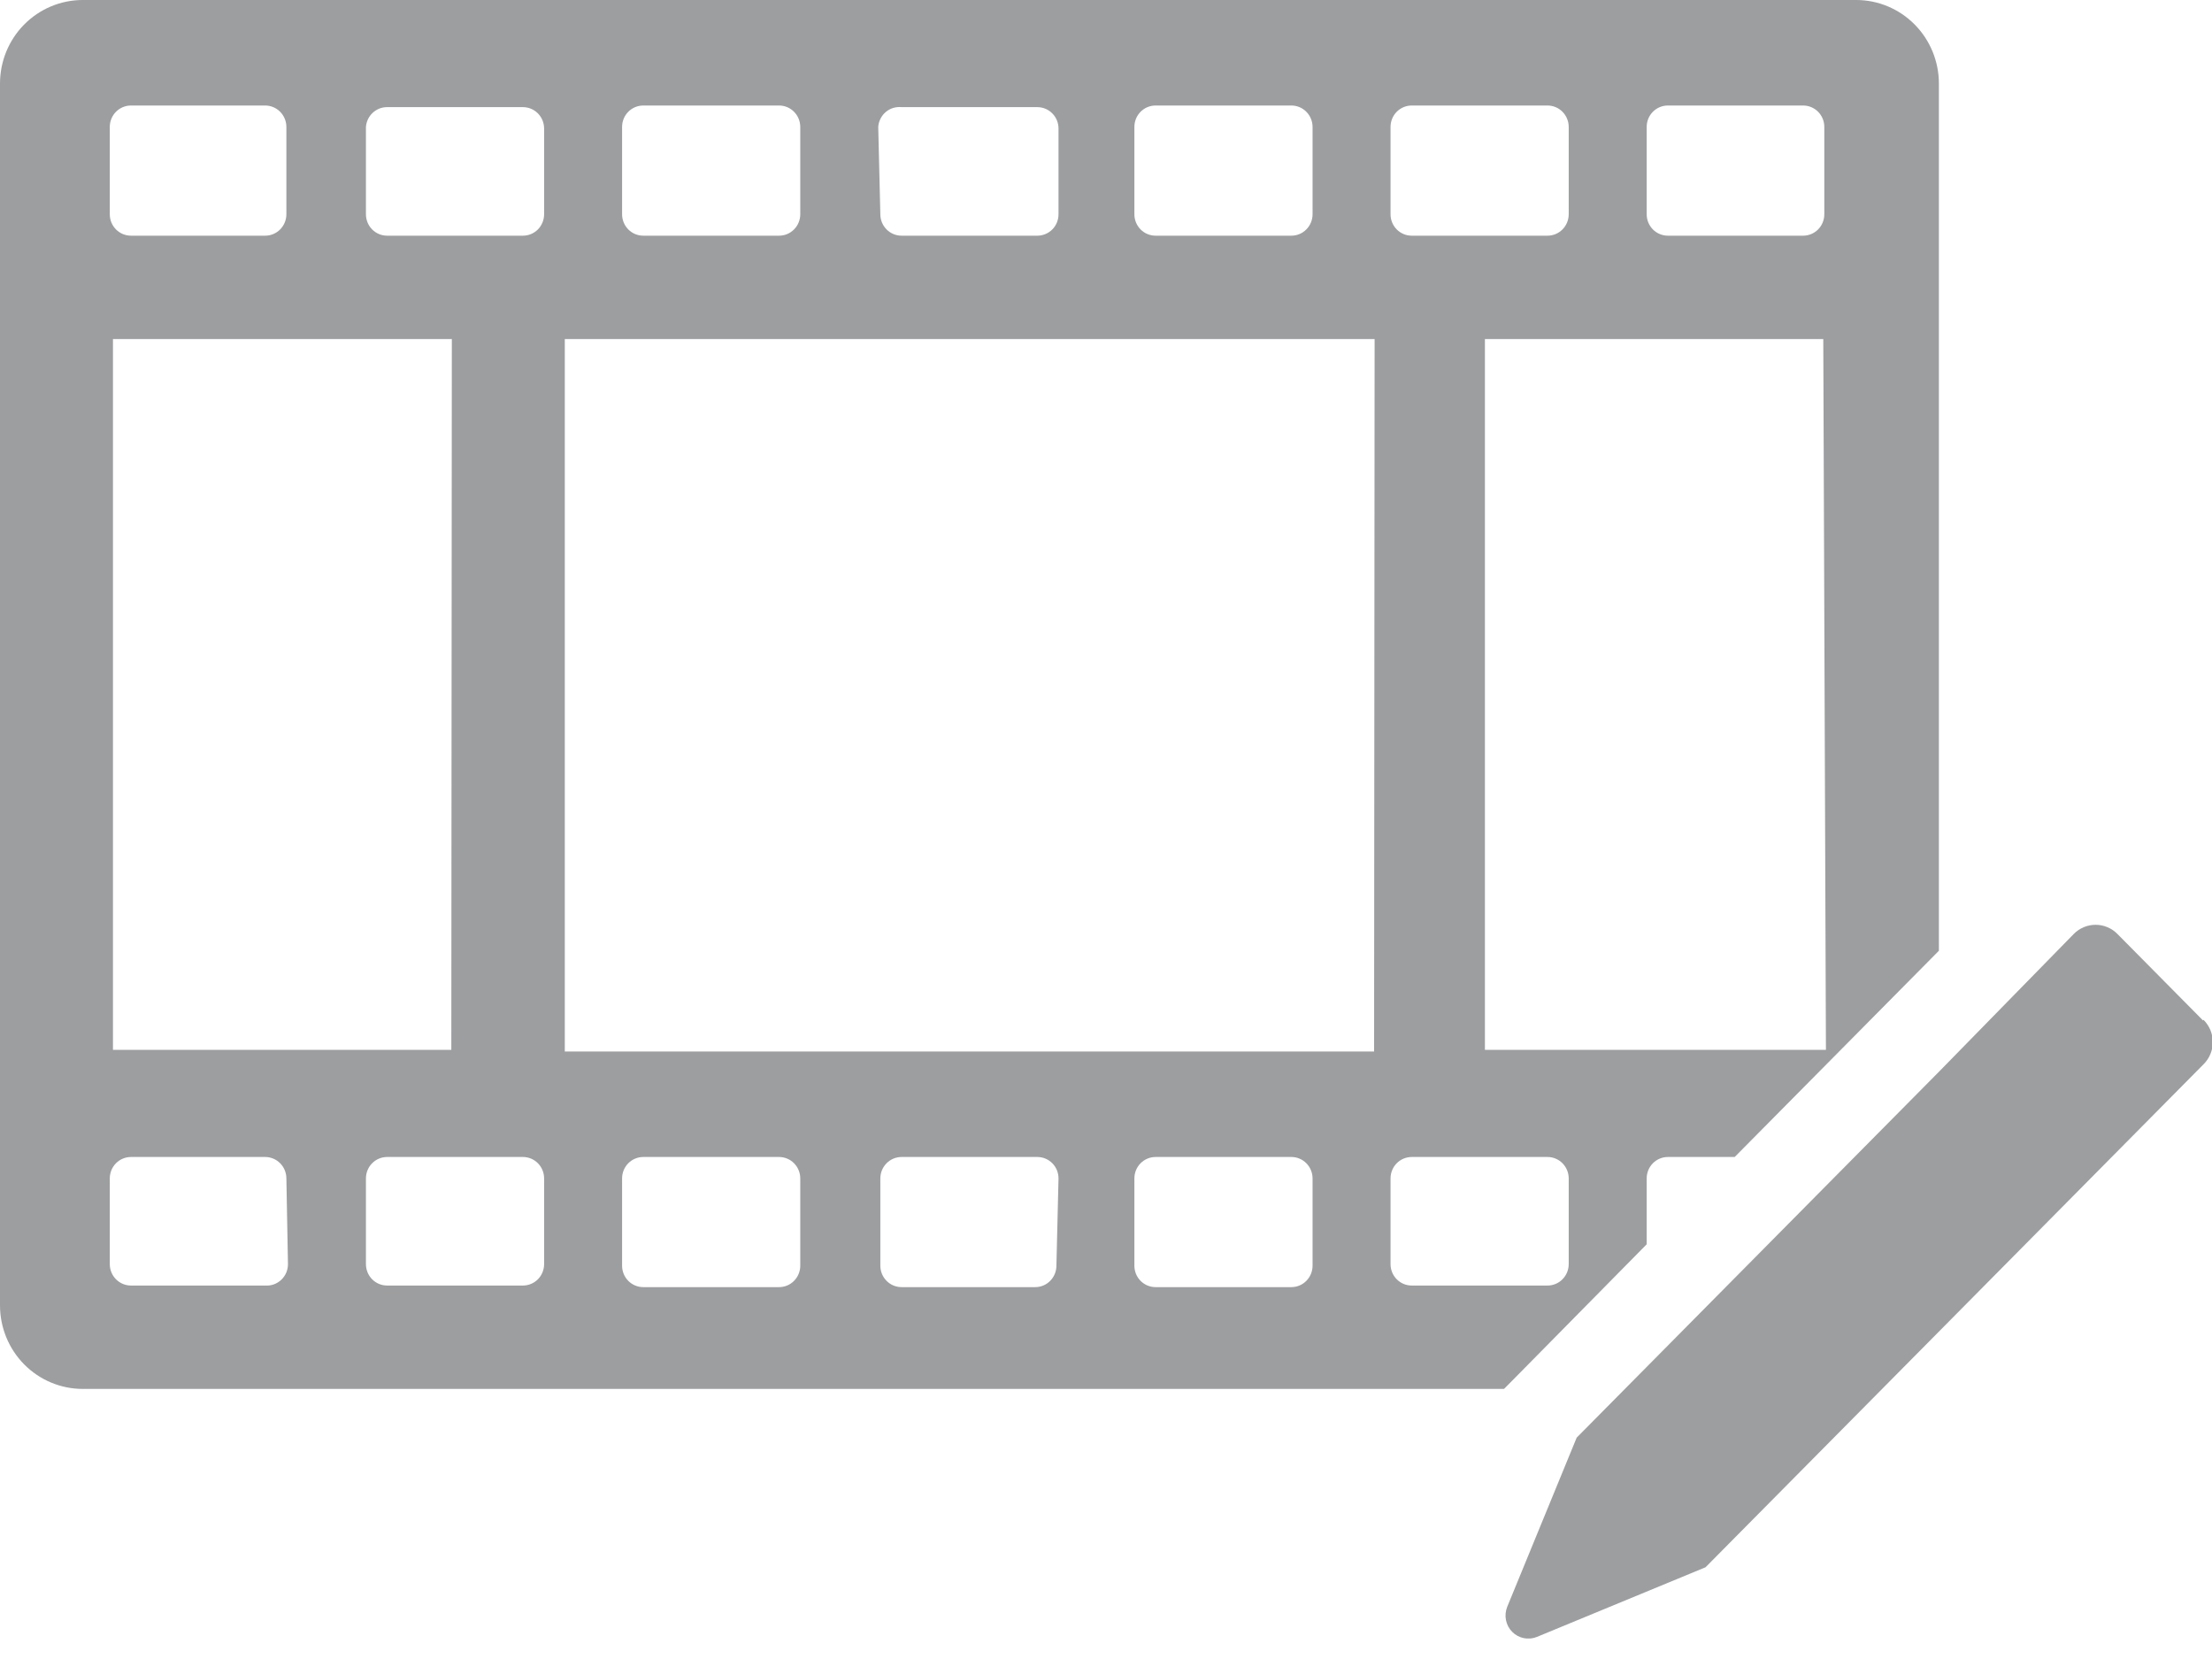 <svg width="60" height="45" viewBox="0 0 60 45" fill="none" xmlns="http://www.w3.org/2000/svg">
    <g clip-path="url(#clip0)">
        <path d="M59.755 27.678L57.44 25.339C57.362 25.258 57.269 25.194 57.166 25.151C57.064 25.107 56.954 25.085 56.843 25.085C56.731 25.085 56.621 25.107 56.519 25.151C56.416 25.194 56.323 25.258 56.245 25.339L52.606 29.058L49.513 32.182L42.767 38.996L40.882 43.587C40.837 43.701 40.825 43.826 40.849 43.946C40.873 44.066 40.932 44.177 41.018 44.264C41.104 44.35 41.214 44.41 41.333 44.434C41.452 44.459 41.575 44.447 41.688 44.401L46.262 42.512L51.93 36.788L52.448 36.265L59.77 28.869C59.849 28.791 59.913 28.697 59.956 28.593C59.999 28.49 60.021 28.379 60.021 28.266C60.021 28.154 59.999 28.043 59.956 27.939C59.913 27.836 59.849 27.742 59.77 27.663L59.755 27.678ZM38.293 34.87C38.14 34.87 37.994 34.809 37.886 34.7C37.778 34.591 37.718 34.443 37.718 34.289V31.964C37.718 31.81 37.778 31.662 37.886 31.553C37.994 31.444 38.14 31.383 38.293 31.383H41.976C42.128 31.383 42.275 31.444 42.382 31.553C42.49 31.662 42.551 31.81 42.551 31.964V34.289C42.551 34.443 42.49 34.591 42.382 34.7C42.275 34.809 42.128 34.87 41.976 34.87H38.293ZM37.272 28.521H15.32V9.197H37.286L37.272 28.521ZM35.603 34.332C35.603 34.486 35.542 34.634 35.434 34.743C35.327 34.852 35.18 34.913 35.028 34.913H31.345C31.192 34.913 31.046 34.852 30.938 34.743C30.83 34.634 30.77 34.486 30.77 34.332V31.964C30.77 31.81 30.83 31.662 30.938 31.553C31.046 31.444 31.192 31.383 31.345 31.383H35.028C35.18 31.383 35.327 31.444 35.434 31.553C35.542 31.662 35.603 31.81 35.603 31.964V34.332ZM28.655 34.332C28.655 34.486 28.594 34.634 28.486 34.743C28.379 34.852 28.232 34.913 28.08 34.913H24.455C24.302 34.913 24.156 34.852 24.048 34.743C23.94 34.634 23.879 34.486 23.879 34.332V31.964C23.879 31.81 23.94 31.662 24.048 31.553C24.156 31.444 24.302 31.383 24.455 31.383H28.137C28.29 31.383 28.436 31.444 28.544 31.553C28.652 31.662 28.712 31.81 28.712 31.964L28.655 34.332ZM21.707 34.332C21.707 34.486 21.646 34.634 21.538 34.743C21.431 34.852 21.284 34.913 21.132 34.913H17.449C17.296 34.913 17.15 34.852 17.042 34.743C16.934 34.634 16.874 34.486 16.874 34.332V31.964C16.874 31.81 16.934 31.662 17.042 31.553C17.15 31.444 17.296 31.383 17.449 31.383H21.132C21.284 31.383 21.431 31.444 21.538 31.553C21.646 31.662 21.707 31.81 21.707 31.964V34.332ZM14.759 5.812C14.759 5.966 14.698 6.114 14.591 6.223C14.483 6.332 14.336 6.393 14.184 6.393H10.501C10.348 6.393 10.202 6.332 10.094 6.223C9.986 6.114 9.926 5.966 9.926 5.812V3.443C9.937 3.297 10.002 3.16 10.109 3.06C10.216 2.961 10.356 2.905 10.501 2.906H14.184C14.336 2.906 14.483 2.967 14.591 3.076C14.698 3.185 14.759 3.333 14.759 3.487V5.812ZM14.759 34.289C14.759 34.443 14.698 34.591 14.591 34.7C14.483 34.809 14.336 34.87 14.184 34.87H10.501C10.348 34.87 10.202 34.809 10.094 34.7C9.986 34.591 9.926 34.443 9.926 34.289V31.964C9.926 31.81 9.986 31.662 10.094 31.553C10.202 31.444 10.348 31.383 10.501 31.383H14.184C14.336 31.383 14.483 31.444 14.591 31.553C14.698 31.662 14.759 31.81 14.759 31.964V34.289ZM7.811 34.289C7.811 34.369 7.795 34.448 7.764 34.522C7.732 34.595 7.686 34.661 7.628 34.716C7.569 34.77 7.501 34.812 7.426 34.839C7.351 34.865 7.272 34.876 7.193 34.87H3.553C3.401 34.87 3.254 34.809 3.146 34.7C3.038 34.591 2.978 34.443 2.978 34.289V31.964C2.978 31.81 3.038 31.662 3.146 31.553C3.254 31.444 3.401 31.383 3.553 31.383H7.193C7.345 31.383 7.491 31.444 7.599 31.553C7.707 31.662 7.768 31.81 7.768 31.964L7.811 34.289ZM12.242 28.477H3.064V9.197H12.256L12.242 28.477ZM2.978 3.443C2.978 3.289 3.038 3.141 3.146 3.032C3.254 2.923 3.401 2.862 3.553 2.862H7.193C7.345 2.862 7.491 2.923 7.599 3.032C7.707 3.141 7.768 3.289 7.768 3.443V5.812C7.768 5.966 7.707 6.114 7.599 6.223C7.491 6.332 7.345 6.393 7.193 6.393H3.553C3.401 6.393 3.254 6.332 3.146 6.223C3.038 6.114 2.978 5.966 2.978 5.812V3.443ZM16.874 3.443C16.874 3.289 16.934 3.141 17.042 3.032C17.15 2.923 17.296 2.862 17.449 2.862H21.132C21.284 2.862 21.431 2.923 21.538 3.032C21.646 3.141 21.707 3.289 21.707 3.443V5.812C21.707 5.966 21.646 6.114 21.538 6.223C21.431 6.332 21.284 6.393 21.132 6.393H17.449C17.296 6.393 17.15 6.332 17.042 6.223C16.934 6.114 16.874 5.966 16.874 5.812V3.443ZM23.822 3.443C23.827 3.366 23.848 3.29 23.883 3.22C23.918 3.151 23.966 3.089 24.025 3.039C24.084 2.989 24.153 2.951 24.227 2.928C24.3 2.906 24.378 2.898 24.455 2.906H28.137C28.29 2.906 28.436 2.967 28.544 3.076C28.652 3.185 28.712 3.333 28.712 3.487V5.812C28.712 5.966 28.652 6.114 28.544 6.223C28.436 6.332 28.29 6.393 28.137 6.393H24.455C24.302 6.393 24.156 6.332 24.048 6.223C23.94 6.114 23.879 5.966 23.879 5.812L23.822 3.443ZM30.77 3.443C30.77 3.289 30.83 3.141 30.938 3.032C31.046 2.923 31.192 2.862 31.345 2.862H35.028C35.18 2.862 35.327 2.923 35.434 3.032C35.542 3.141 35.603 3.289 35.603 3.443V5.812C35.603 5.966 35.542 6.114 35.434 6.223C35.327 6.332 35.18 6.393 35.028 6.393H31.345C31.192 6.393 31.046 6.332 30.938 6.223C30.83 6.114 30.77 5.966 30.77 5.812V3.443ZM37.718 3.443C37.718 3.289 37.778 3.141 37.886 3.032C37.994 2.923 38.14 2.862 38.293 2.862H41.976C42.128 2.862 42.275 2.923 42.382 3.032C42.49 3.141 42.551 3.289 42.551 3.443V5.812C42.551 5.966 42.49 6.114 42.382 6.223C42.275 6.332 42.128 6.393 41.976 6.393H38.293C38.14 6.393 37.994 6.332 37.886 6.223C37.778 6.114 37.718 5.966 37.718 5.812V3.443ZM44.666 3.443C44.666 3.289 44.726 3.141 44.834 3.032C44.942 2.923 45.088 2.862 45.241 2.862H48.909C49.062 2.862 49.208 2.923 49.316 3.032C49.424 3.141 49.484 3.289 49.484 3.443V5.812C49.484 5.966 49.424 6.114 49.316 6.223C49.208 6.332 49.062 6.393 48.909 6.393H45.241C45.088 6.393 44.942 6.332 44.834 6.223C44.726 6.114 44.666 5.966 44.666 5.812V3.443ZM49.528 28.477H40.278V9.197H49.456L49.528 28.477ZM44.666 33.751V31.964C44.666 31.81 44.726 31.662 44.834 31.553C44.942 31.444 45.088 31.383 45.241 31.383H47.053L52.592 25.789V2.267C52.592 1.665 52.355 1.089 51.934 0.664C51.514 0.239 50.943 0 50.348 0H2.244C1.649 0 1.078 0.239 0.657 0.664C0.236 1.089 0 1.665 0 2.267L0 35.407C0 36.008 0.236 36.585 0.657 37.01C1.078 37.435 1.649 37.674 2.244 37.674H40.796L41.127 37.34L44.666 33.751Z" fill="#9C9EA0"/>
    </g>
    <defs>
        <clipPath id="clip0">
            <rect width="60" height="44.444" fill="white"/>
        </clipPath>
    </defs>
</svg>